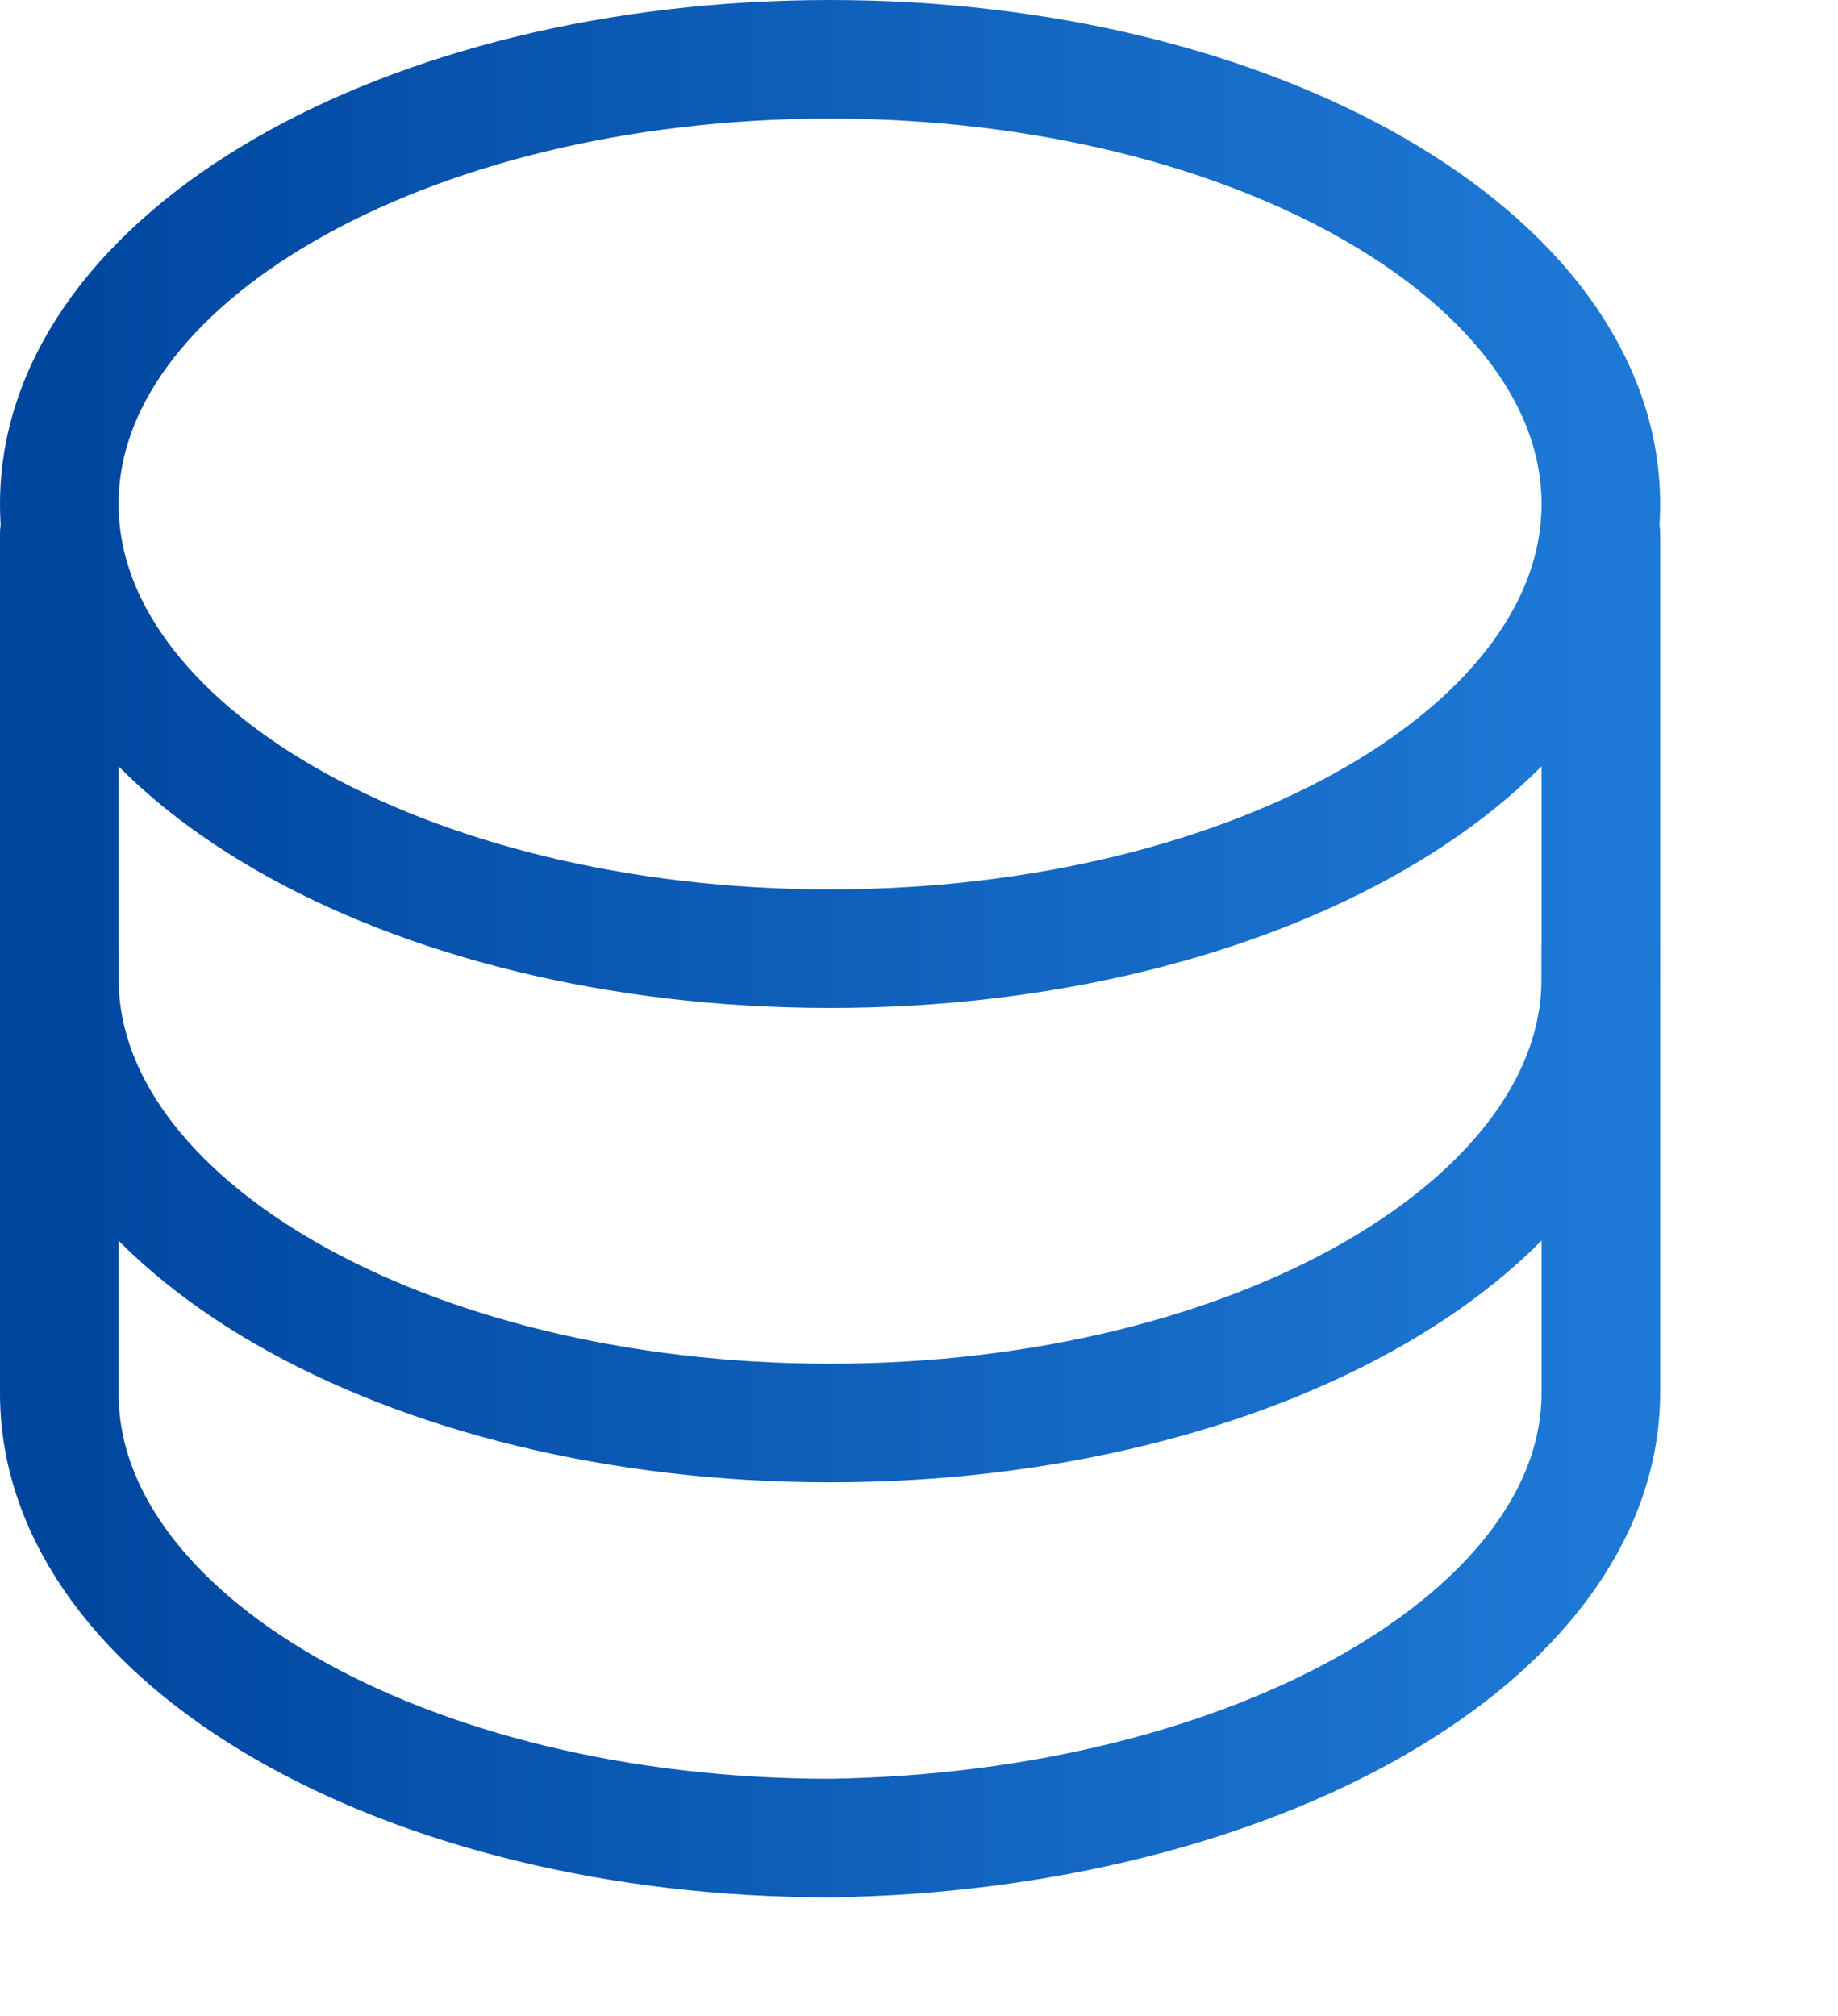 <svg width="31" height="34" viewBox="0 0 31 34" fill="none" xmlns="http://www.w3.org/2000/svg">
<path d="M14 16C21.18 16 27 12.642 27 8.5C27 4.358 21.18 1 14 1C6.82 1 1 4.358 1 8.5C1 12.642 6.82 16 14 16Z" stroke="url(#paint0_linear_31_574)" stroke-width="2" stroke-linecap="round" stroke-linejoin="round"/>
<path d="M1 9V16.5C1 20.641 6.82 24 14 24C21.18 24 27 20.641 27 16.5V9" stroke="url(#paint1_linear_31_574)" stroke-width="2" stroke-linecap="round" stroke-linejoin="round"/>
<path d="M1 16V23.5C1 27.641 6.82 31 14 31C21.16 30.894 26.988 27.586 27 23.5V16" stroke="url(#paint2_linear_31_574)" stroke-width="2" stroke-linecap="round" stroke-linejoin="round"/>
<defs>
<linearGradient id="paint0_linear_31_574" x1="1" y1="8.703" x2="27" y2="8.703" gradientUnits="userSpaceOnUse">
<stop stop-color="#00469F"/>
<stop offset="1" stop-color="#1E79D6"/>
</linearGradient>
<linearGradient id="paint1_linear_31_574" x1="1" y1="16.703" x2="27" y2="16.703" gradientUnits="userSpaceOnUse">
<stop stop-color="#00469F"/>
<stop offset="1" stop-color="#1E79D6"/>
</linearGradient>
<linearGradient id="paint2_linear_31_574" x1="1" y1="23.703" x2="27" y2="23.703" gradientUnits="userSpaceOnUse">
<stop stop-color="#00469F"/>
<stop offset="1" stop-color="#1E79D6"/>
</linearGradient>
</defs>
</svg>
